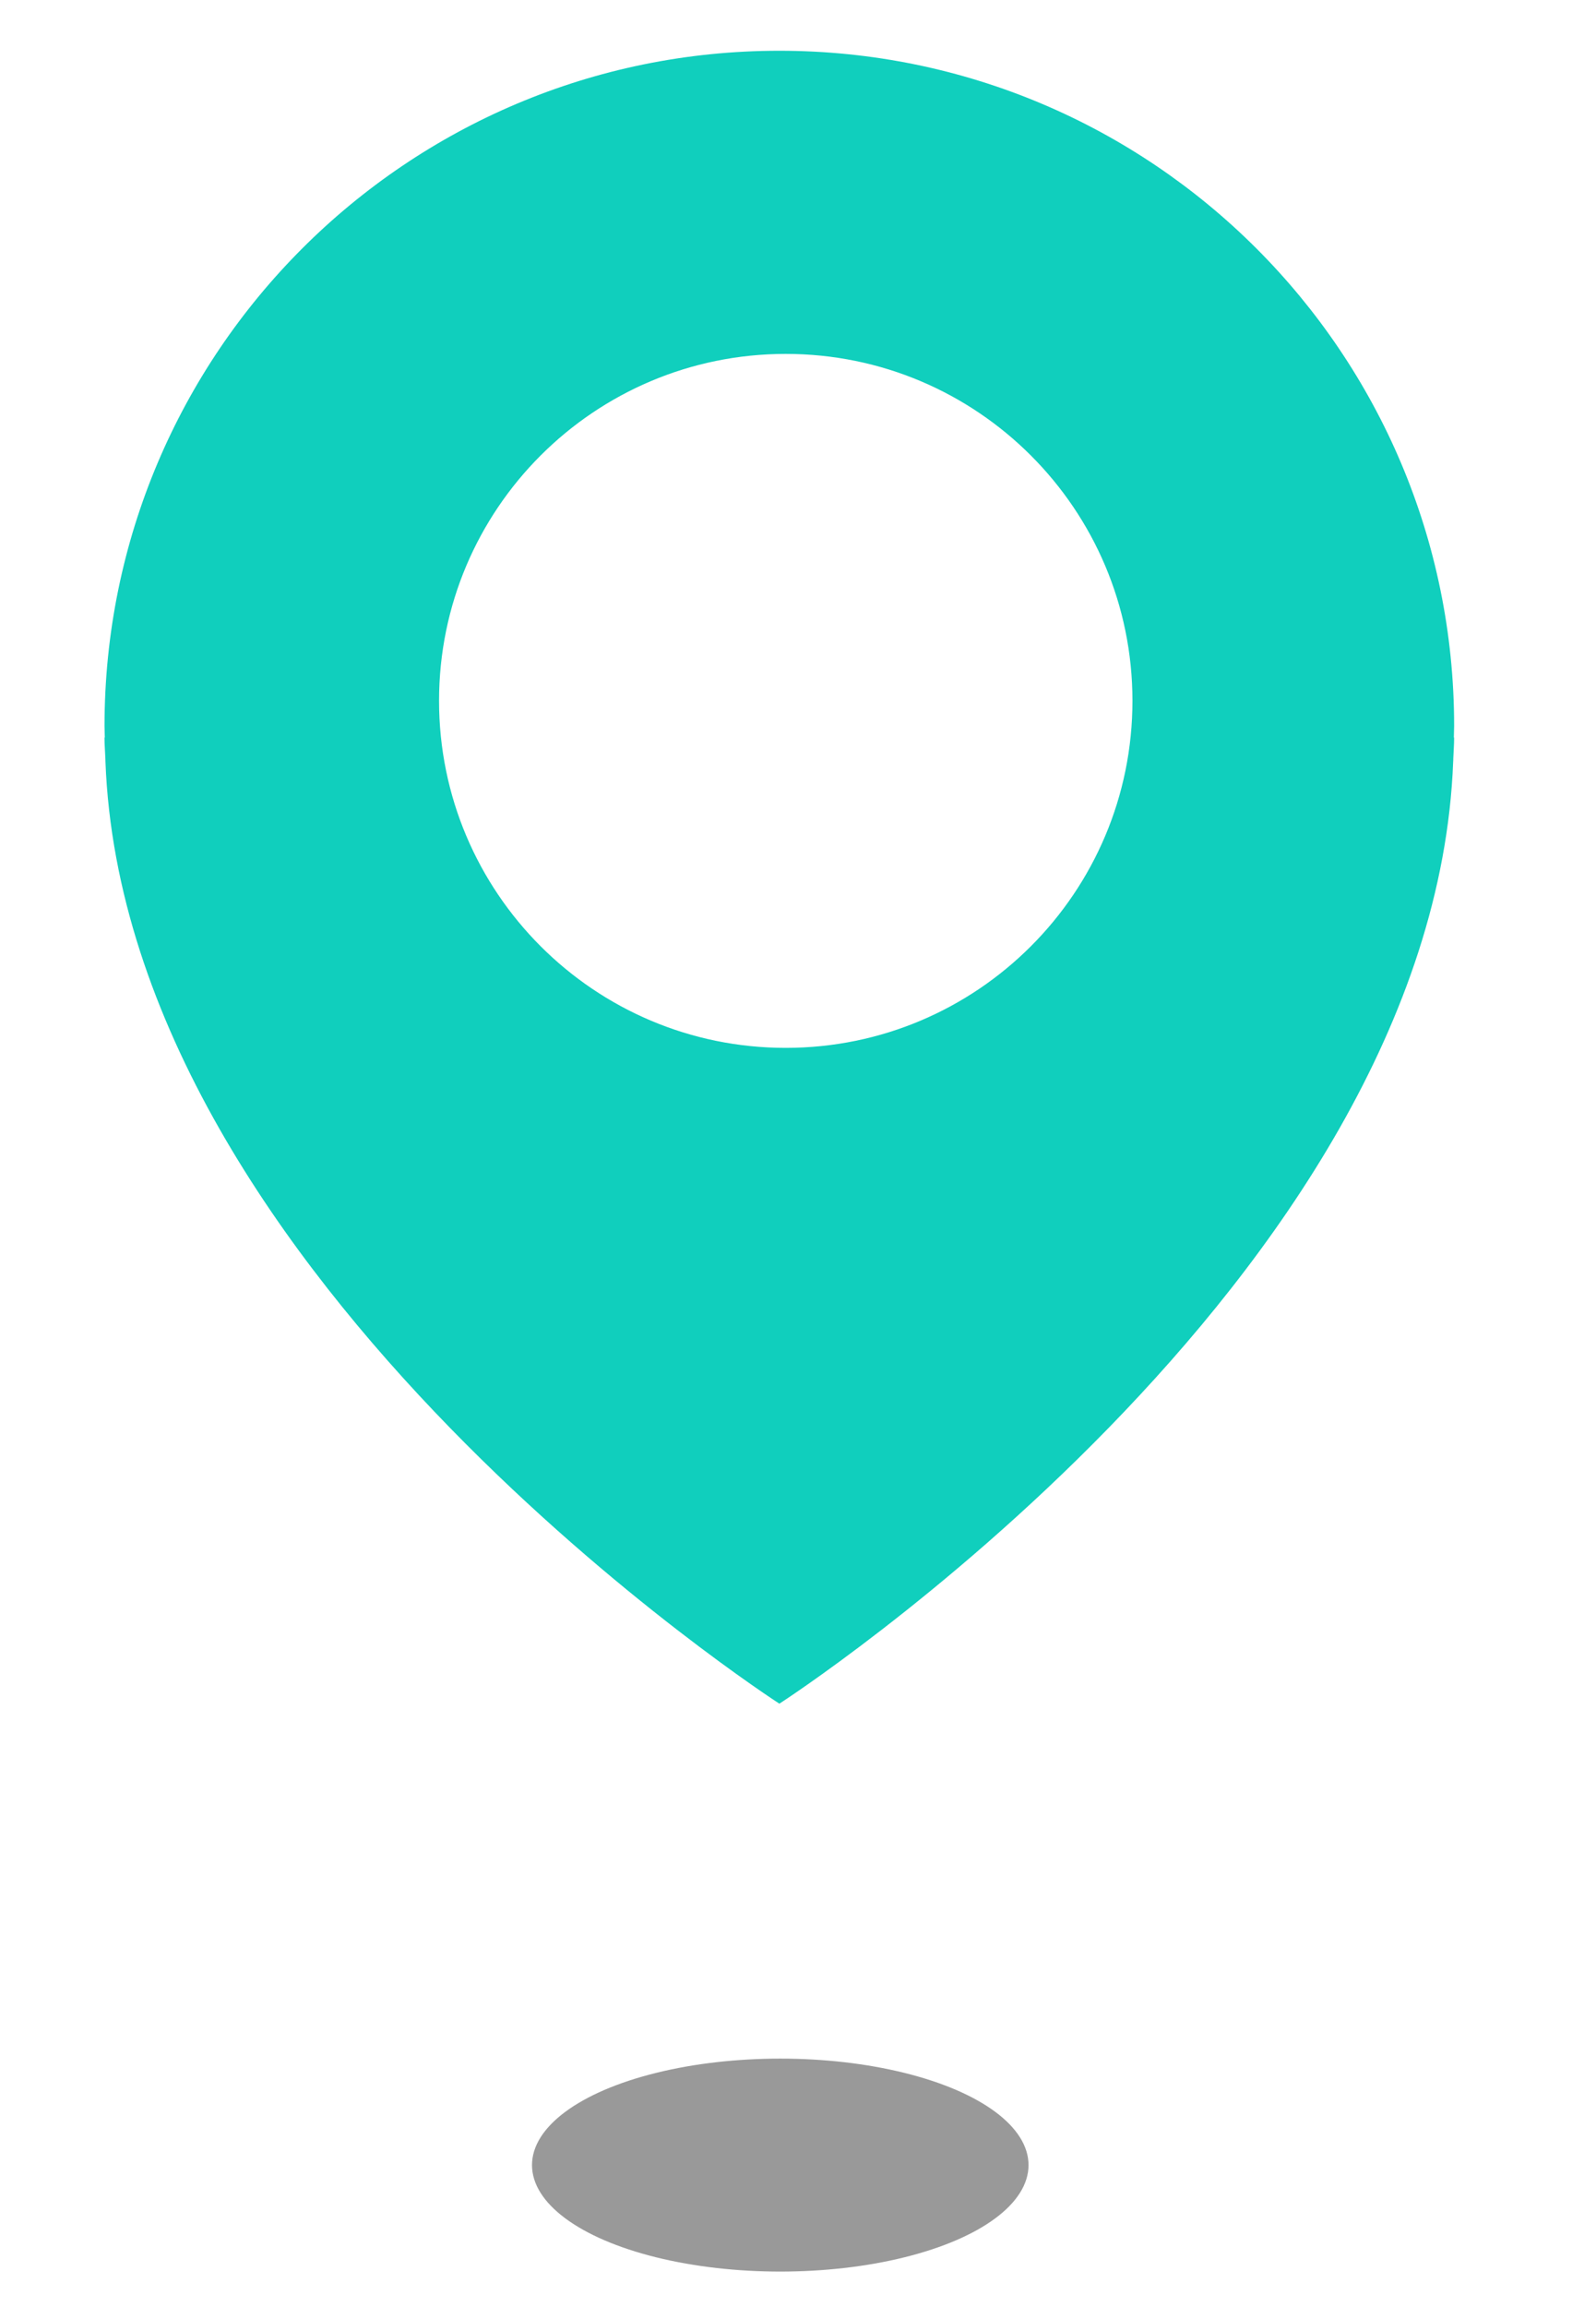 <svg xmlns="http://www.w3.org/2000/svg" xmlns:xlink="http://www.w3.org/1999/xlink" id="Layer_1" width="45" height="65" x="0" y="0" enable-background="new 0 0 45 65" version="1.1" viewBox="0 0 45 65" xml:space="preserve"><ellipse cx="22" cy="61" rx="7" ry="3" style="stroke:none;fill:#000;fill-opacity:.4"><animate attributeName="ry" dur="5s" repeatCount="indefinite" values="3;2.7;3"/><animate attributeName="rx" dur="5s" repeatCount="indefinite" values="13;9;7;11;13"/><animate attributeName="opacity" dur="5s" repeatCount="indefinite" values="0.4;0.8;0.4"/></ellipse><path fill="#10CFBD" d="M41,20.455C41,9.946,32.48,1.43,21.972,1.43c-10.506,0-19.025,8.517-19.025,19.025 c0,0.109,0.008,0.217,0.008,0.326H2.946c0,0.2,0.018,0.395,0.025,0.595c0,0.027,0,0.054,0.002,0.082 C3.531,36.111,21.975,48,21.975,48s18.44-11.889,18.998-26.542c0.003-0.027,0.003-0.054,0.003-0.082 c0.007-0.2,0.024-0.395,0.024-0.595h-0.008C40.992,20.672,41,20.564,41,20.455z M22.154,29.523c-5.398,0-9.775-4.378-9.775-9.779 c0-5.396,4.377-9.773,9.775-9.773c5.399,0,9.776,4.376,9.776,9.773C31.931,25.146,27.554,29.523,22.154,29.523z"><animateTransform attributeName="transform" begin="0" dur="5s" repeatCount="indefinite" type="translate" values="0 1;0 8;0 12;0 4;0 1"/></path></svg>